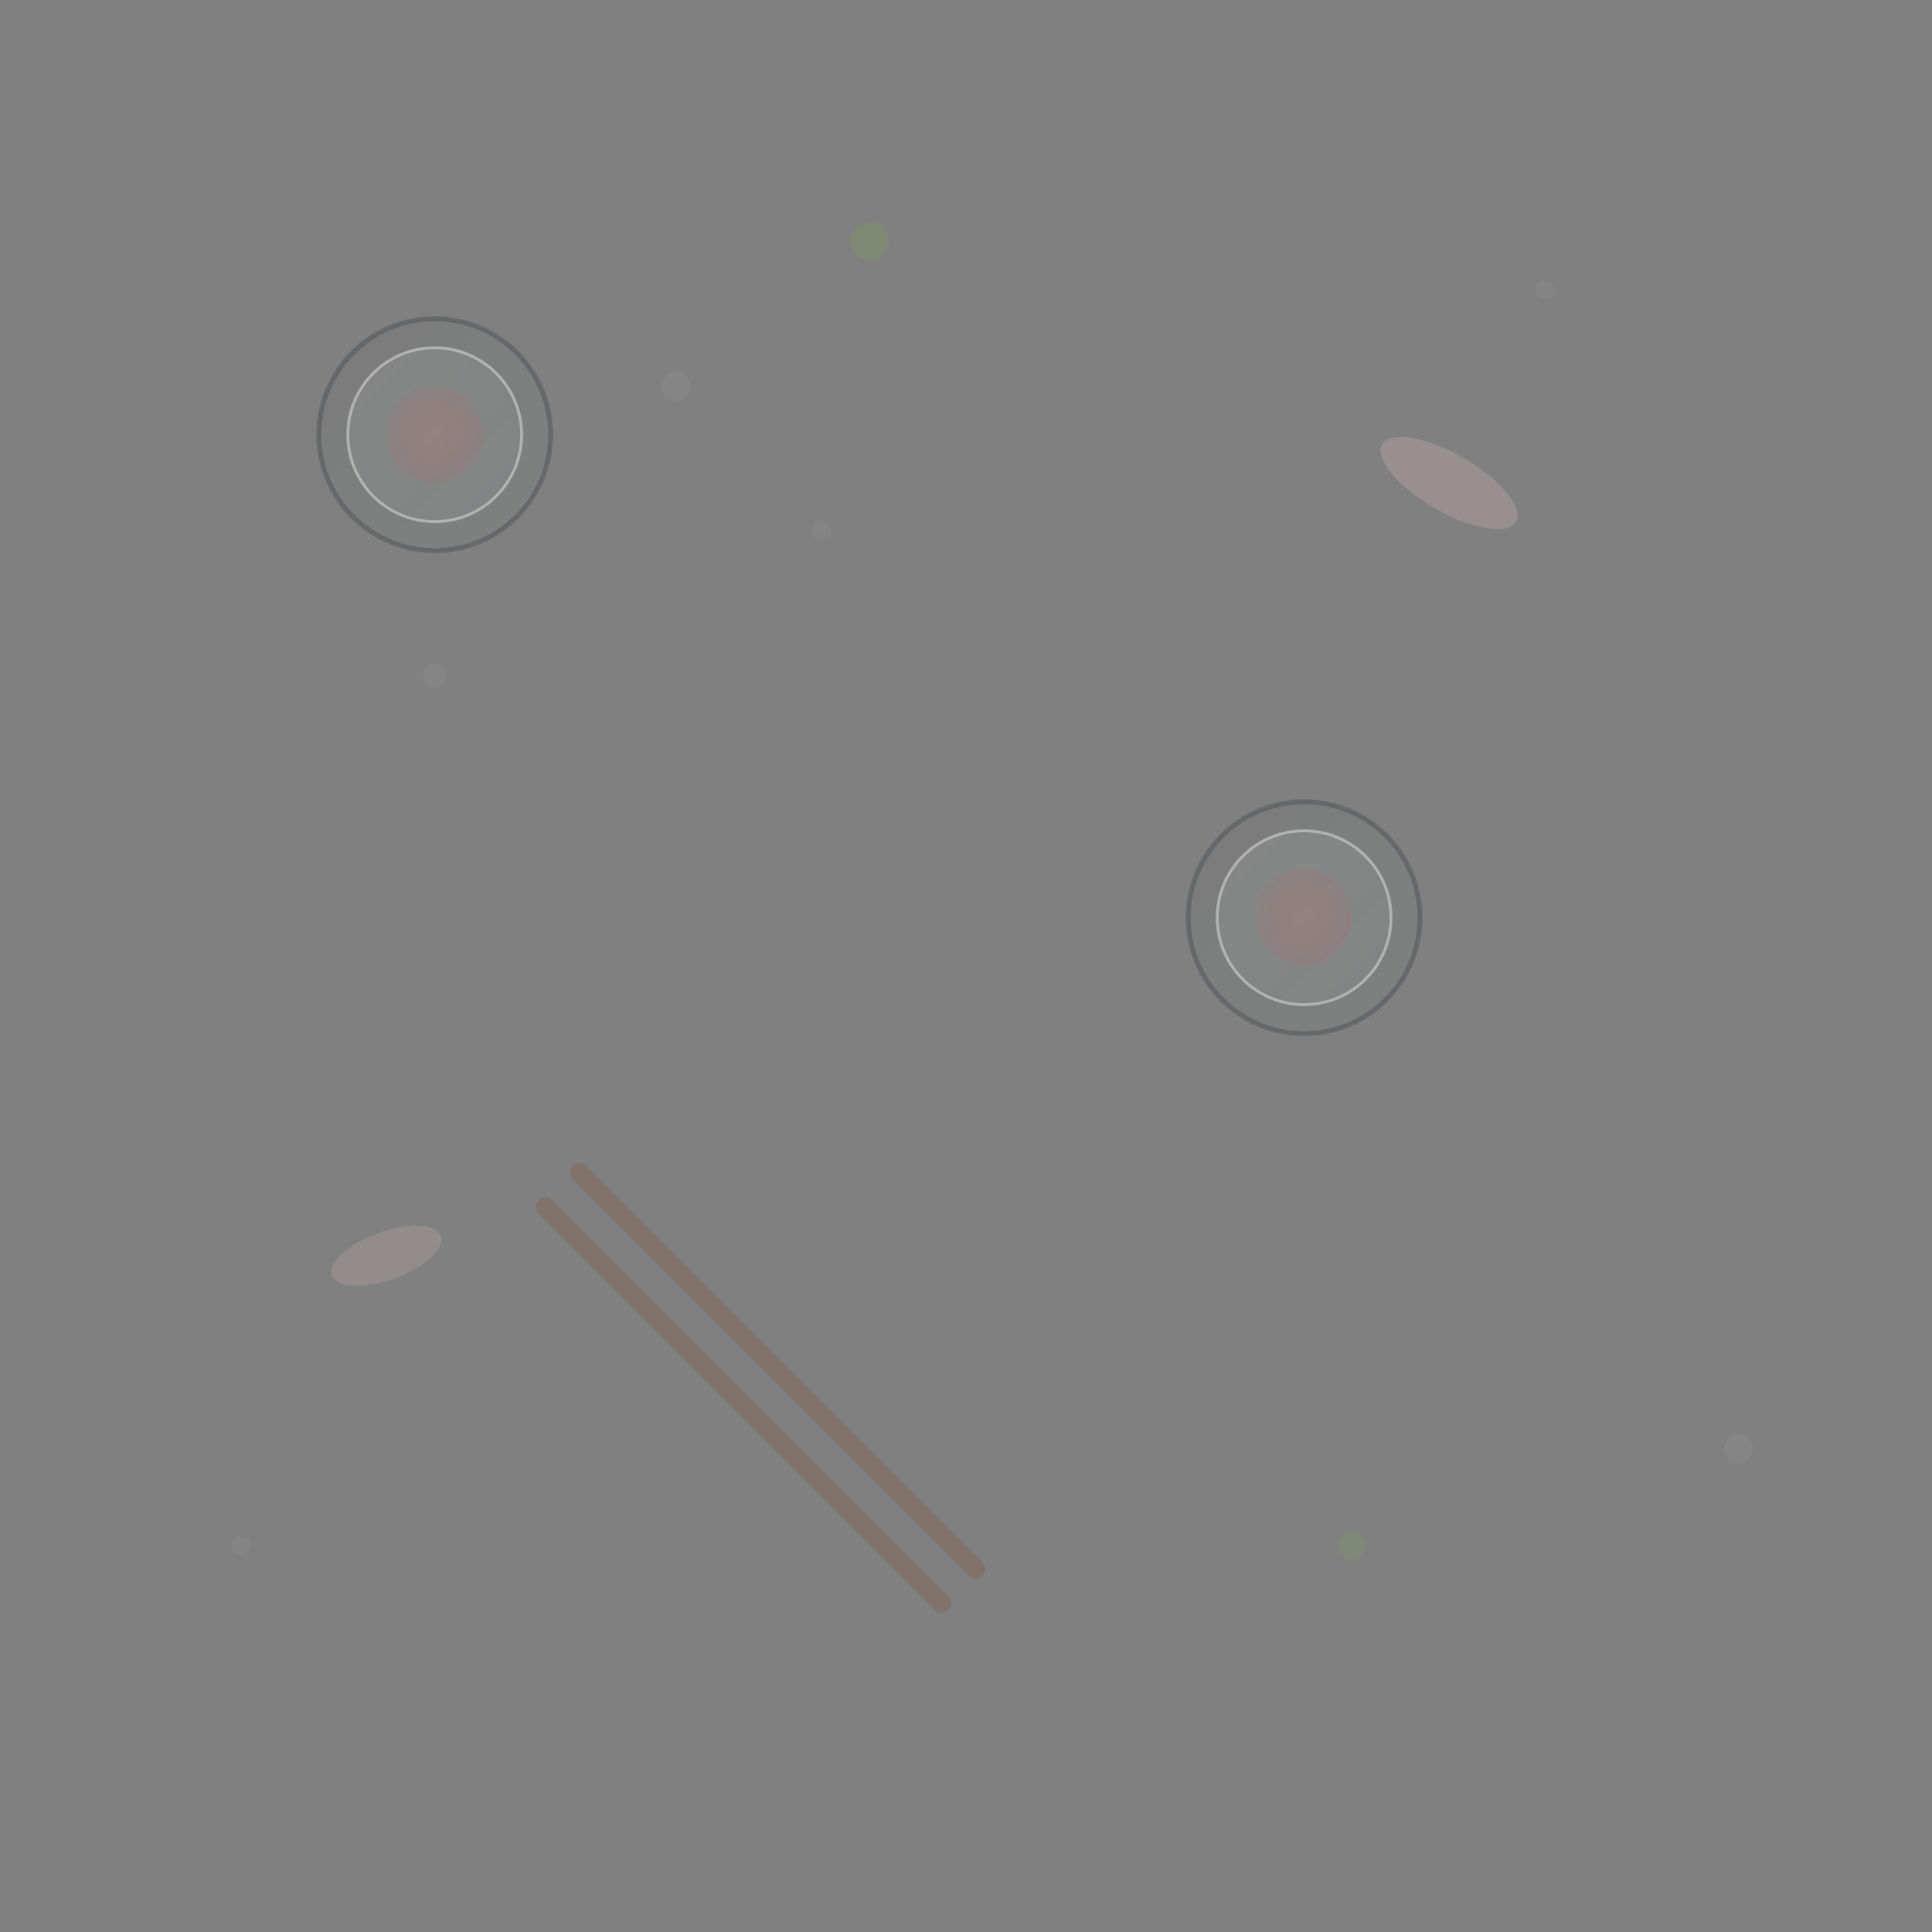 <svg width="200" height="200" xmlns="http://www.w3.org/2000/svg">
  <rect width="100%" height="100%" fill="#808080" stroke="none"/>
  <defs>
    <!-- Gradient for sushi roll -->
    <radialGradient id="salmonGradient" cx="50%" cy="50%" r="50%">
      <stop offset="0%" style="stop-color:#ff6b6b;stop-opacity:0.3" />
      <stop offset="100%" style="stop-color:#ff3333;stop-opacity:0.1" />
    </radialGradient>
    
    <!-- Gradient for rice -->
    <linearGradient id="riceGradient" x1="0%" y1="0%" x2="100%" y2="100%">
      <stop offset="0%" style="stop-color:#f8f9fa;stop-opacity:0.2" />
      <stop offset="100%" style="stop-color:#e9ecef;stop-opacity:0.1" />
    </linearGradient>
    
    <!-- Gradient for nori (seaweed) -->
    <linearGradient id="noriGradient" x1="0%" y1="0%" x2="100%" y2="100%">
      <stop offset="0%" style="stop-color:#2d3436;stop-opacity:0.2" />
      <stop offset="100%" style="stop-color:#636e72;stop-opacity:0.1" />
    </linearGradient>
  </defs>
  
  <!-- Background -->
  <rect width="200" height="200" fill="transparent"/>
  
  <!-- Sushi Roll 1 -->
  <g transform="translate(30, 30)">
    <!-- Nori (outer layer) -->
    <circle cx="15" cy="15" r="12" fill="url(#noriGradient)" stroke="#2d3436" stroke-width="0.5" opacity="0.3"/>
    <!-- Rice layer -->
    <circle cx="15" cy="15" r="9" fill="url(#riceGradient)" stroke="#f8f9fa" stroke-width="0.3" opacity="0.4"/>
    <!-- Salmon center -->
    <circle cx="15" cy="15" r="5" fill="url(#salmonGradient)" opacity="0.5"/>
  </g>
  
  <!-- Sushi Roll 2 -->
  <g transform="translate(120, 80)">
    <circle cx="15" cy="15" r="12" fill="url(#noriGradient)" stroke="#2d3436" stroke-width="0.5" opacity="0.3"/>
    <circle cx="15" cy="15" r="9" fill="url(#riceGradient)" stroke="#f8f9fa" stroke-width="0.3" opacity="0.4"/>
    <circle cx="15" cy="15" r="5" fill="url(#salmonGradient)" opacity="0.5"/>
  </g>
  
  <!-- Chopsticks -->
  <g transform="translate(60, 120) rotate(45)">
    <rect x="0" y="0" width="60" height="2" fill="#8b4513" opacity="0.2" rx="1"/>
    <rect x="0" y="5" width="60" height="2" fill="#8b4513" opacity="0.2" rx="1"/>
  </g>
  
  <!-- Rice grains scattered -->
  <circle cx="70" cy="40" r="1.5" fill="url(#riceGradient)" opacity="0.3"/>
  <circle cx="85" cy="55" r="1" fill="url(#riceGradient)" opacity="0.25"/>
  <circle cx="45" cy="70" r="1.2" fill="url(#riceGradient)" opacity="0.3"/>
  <circle cx="160" cy="30" r="1" fill="url(#riceGradient)" opacity="0.25"/>
  <circle cx="180" cy="150" r="1.5" fill="url(#riceGradient)" opacity="0.3"/>
  <circle cx="25" cy="160" r="1" fill="url(#riceGradient)" opacity="0.25"/>
  
  <!-- Wasabi dots -->
  <circle cx="90" cy="25" r="2" fill="#7cb342" opacity="0.2"/>
  <circle cx="140" cy="160" r="1.5" fill="#7cb342" opacity="0.15"/>
  
  <!-- Ginger slices -->
  <ellipse cx="150" cy="50" rx="8" ry="3" fill="#ffcdd2" opacity="0.2" transform="rotate(30 150 50)"/>
  <ellipse cx="40" cy="130" rx="6" ry="2.5" fill="#ffcdd2" opacity="0.15" transform="rotate(-20 40 130)"/>
</svg> 